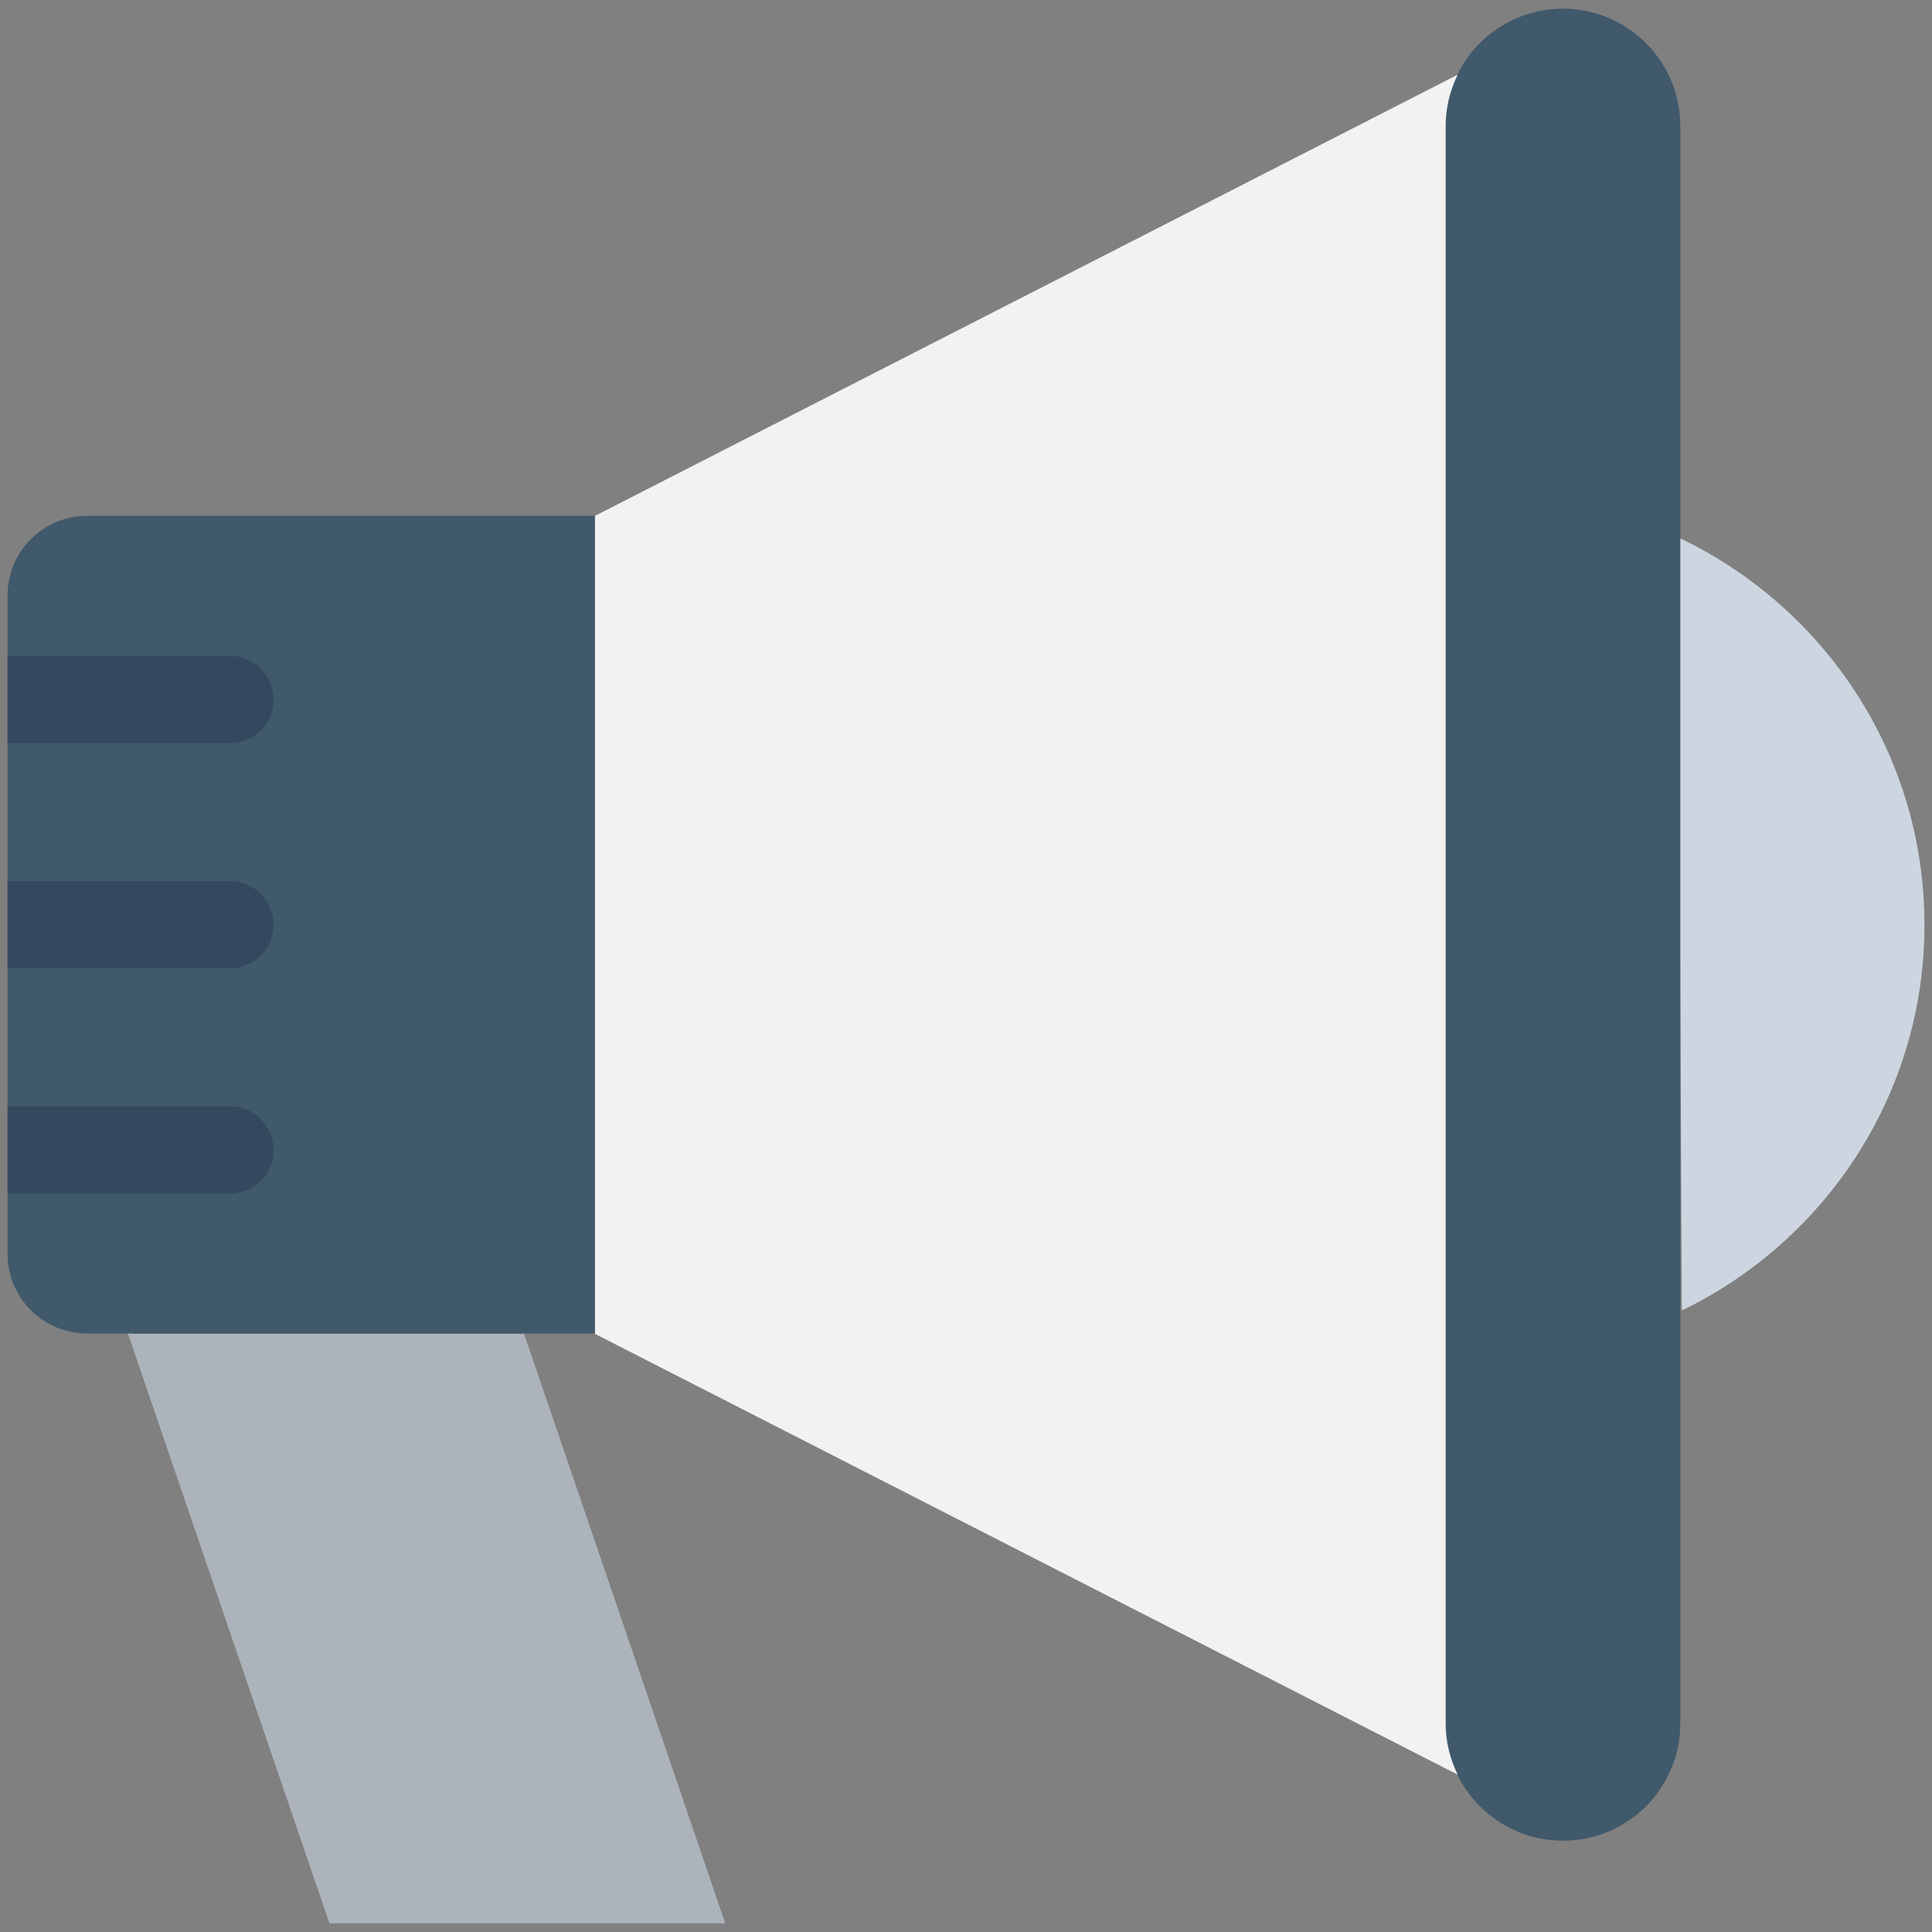 <?xml version="1.0" encoding="utf-8"?>
<!-- Generator: Adobe Illustrator 18.0.0, SVG Export Plug-In . SVG Version: 6.00 Build 0)  -->
<!DOCTYPE svg PUBLIC "-//W3C//DTD SVG 1.1//EN" "http://www.w3.org/Graphics/SVG/1.1/DTD/svg11.dtd">
<svg version="1.1" id="Layer_1" xmlns="http://www.w3.org/2000/svg" xmlns:xlink="http://www.w3.org/1999/xlink" x="0px" y="0px"
	 viewBox="0 0 512 512" enable-background="new 0 0 512 512" xml:space="preserve">
<rect x="0" y="0" width="512" height="512" fill="#808080" stroke="none"/>
<g>
	<path fill="#CDD6E0" d="M444.7,142.4l1,204.9c38-18.4,64.3-57.2,64.3-102.2C510,199.7,483.3,160.6,444.7,142.4z"/>
	<path fill="#40596B" d="M23.1,136.7c-11.7,0-21.1,9.5-21.1,21.1v174.5c0,11.7,9.5,21.1,21.1,21.1h134.5V136.7H23.1z"/>
	<path fill="#40596B" d="M414.2,2.3c-17.2,0-31.1,13.9-31.1,31.1v423.3c0,17.2,13.9,31.1,31.1,31.1s31.1-13.9,31.1-31.1V33.4
		C445.3,16.3,431.4,2.3,414.2,2.3z"/>
	<path fill="#F2F2F2" d="M383.1,33.4c0-4.9,1.2-9.5,3.2-13.6L157.7,136.7v216.8l228.6,116.8c-2-4.1-3.2-8.7-3.2-13.6V33.4z"/>
	<path fill="#ACB3BA" d="M138.9,353.5H35.8c-0.6,0-1.3-0.1-1.9-0.1l53.4,156.3h104.9L138.9,353.5z"/>
	<g>
		<path fill="#334A5E" d="M72.5,185.4c0,6.4-5.1,11.5-11.5,11.5H2v-23.1h59c3.2,0,6,1.3,8.1,3.4C71.2,179.3,72.5,182.3,72.5,185.4z"
			/>
		<path fill="#334A5E" d="M72.5,245.1c0,6.3-5.1,11.5-11.5,11.5H2v-23.1h59c3.2,0,6,1.3,8.1,3.4S72.5,241.9,72.5,245.1z"/>
		<path fill="#334A5E" d="M72.5,304.8c0,6.3-5.1,11.5-11.5,11.5H2v-23.1h59c3.2,0,6,1.3,8.1,3.4C71.2,298.7,72.5,301.7,72.5,304.8z"
			/>
	</g>
</g>
</svg>
